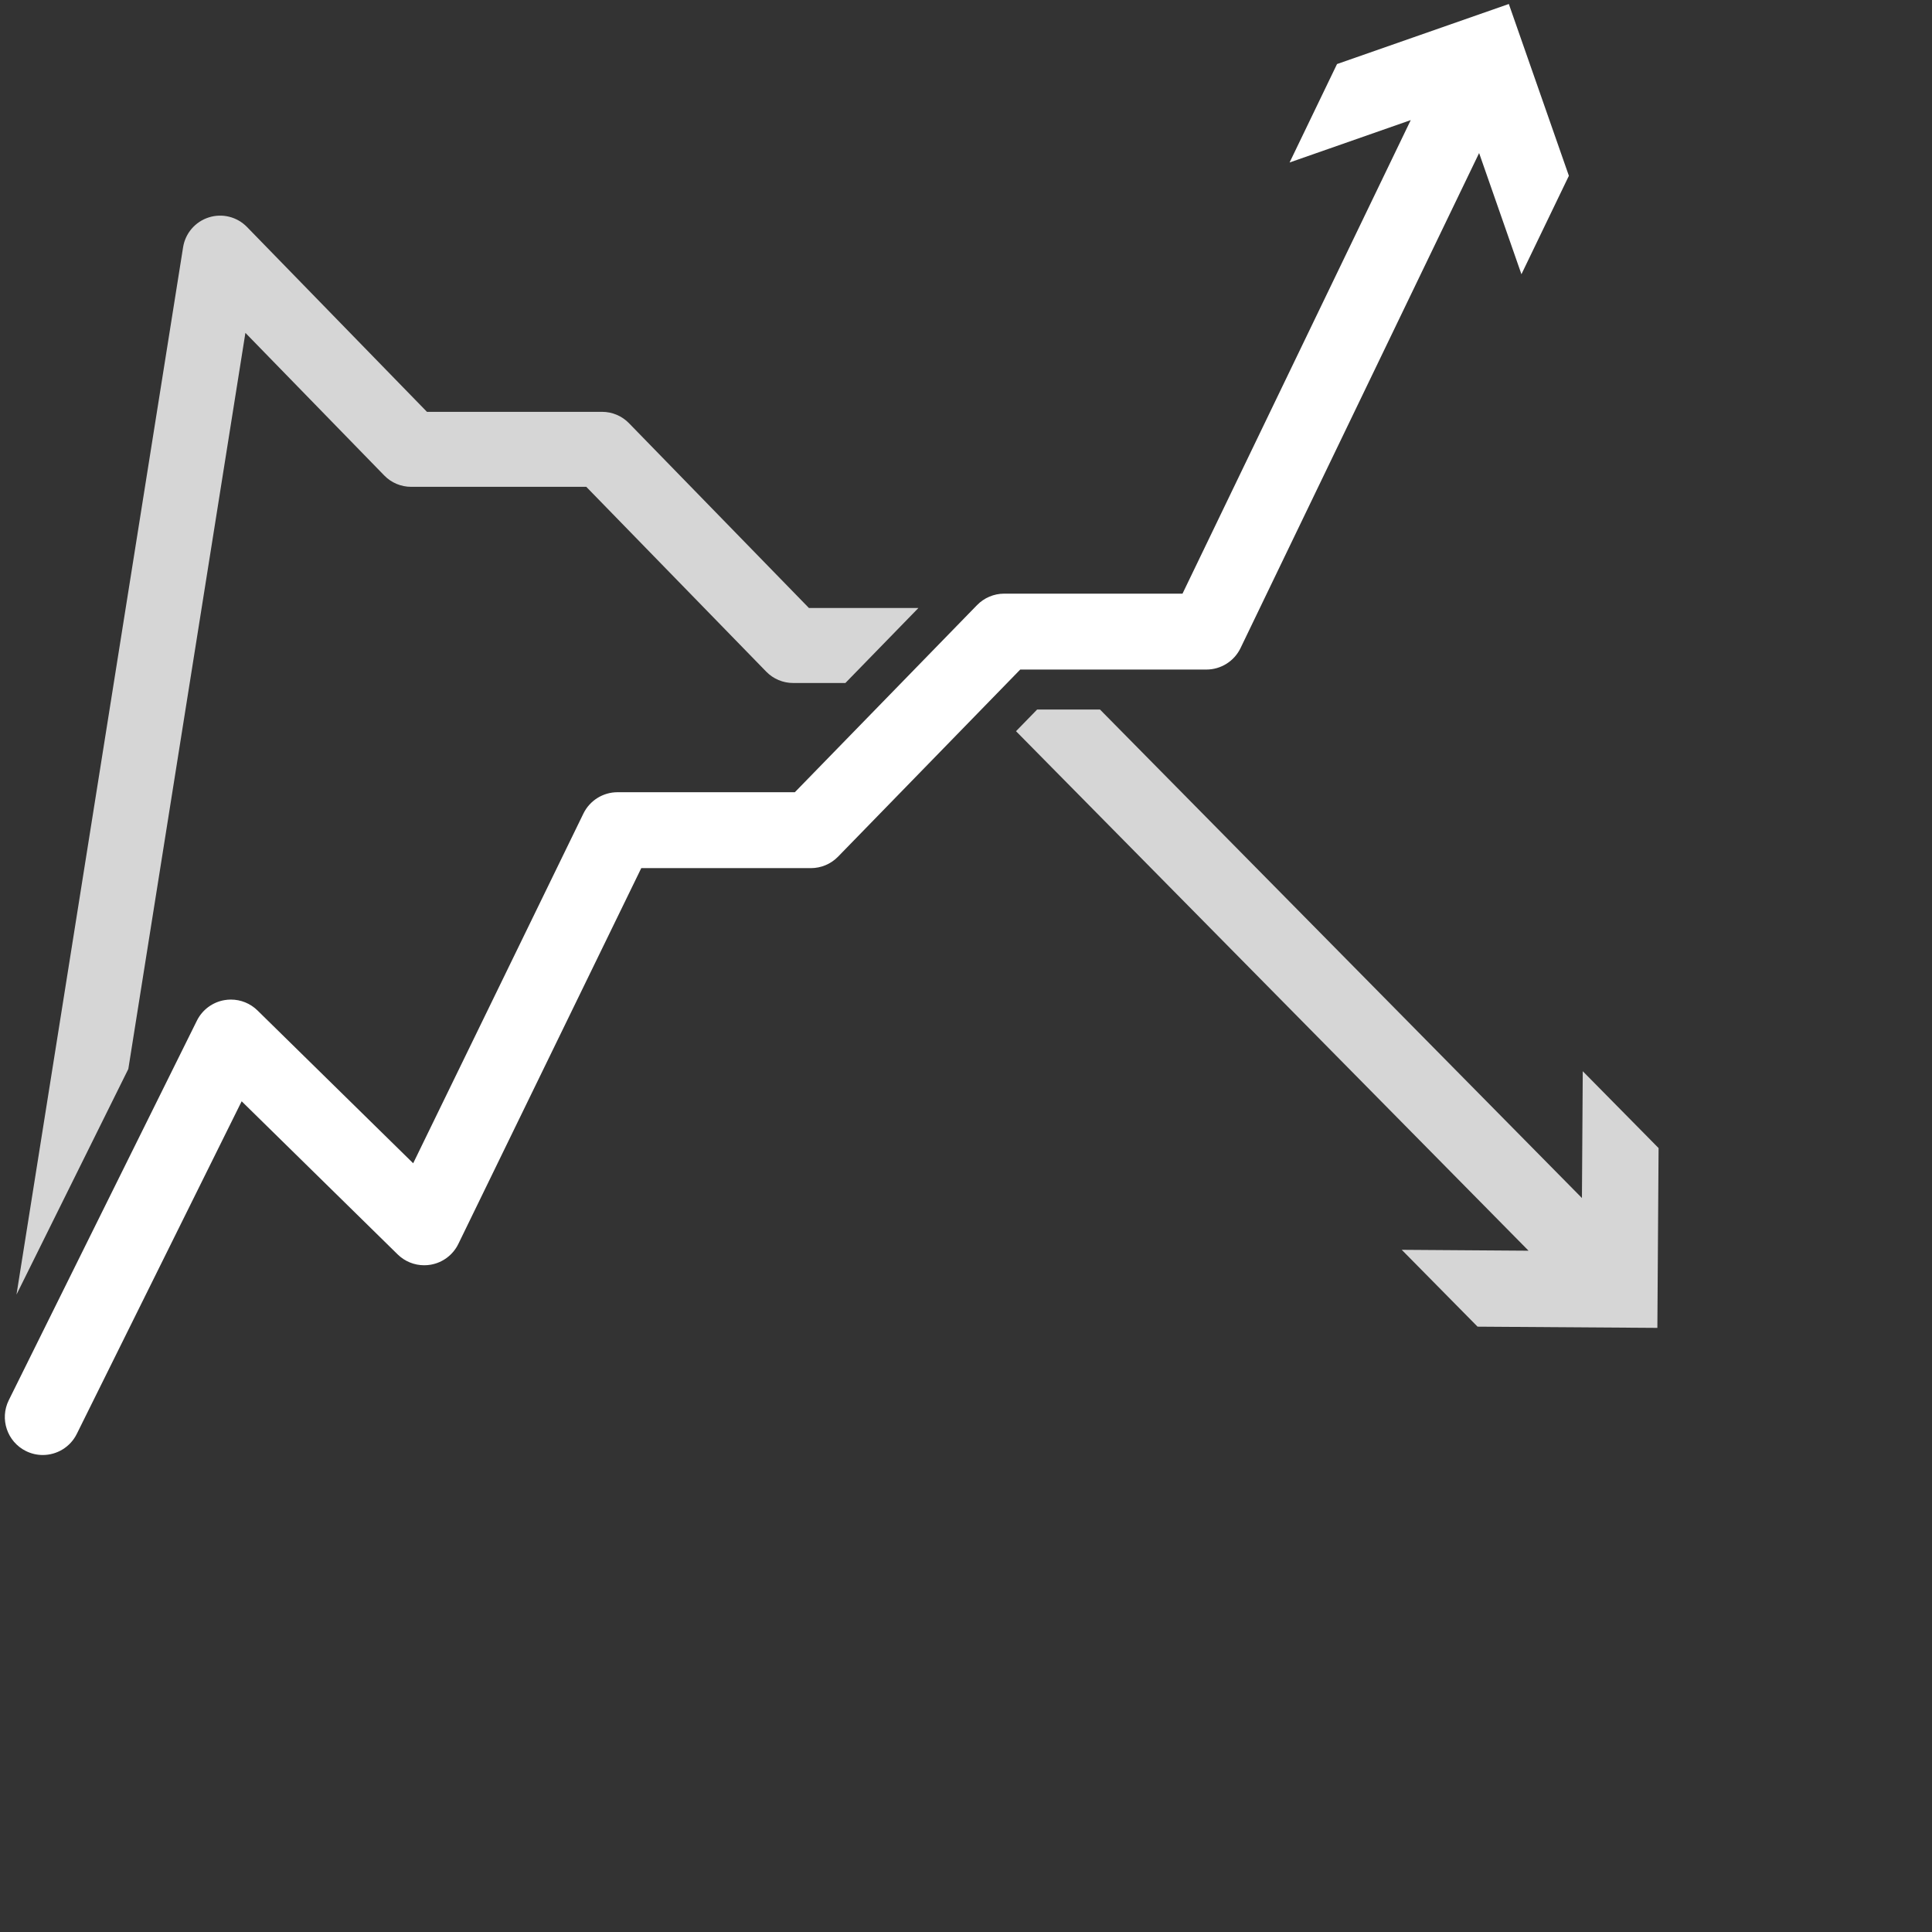 <?xml version="1.0" encoding="UTF-8"?>
<svg width="400px" height="400px" viewBox="0 0 400 400" version="1.1" xmlns="http://www.w3.org/2000/svg" xmlns:xlink="http://www.w3.org/1999/xlink">
    <rect x="0" y="0" width="400" height="400" fill="#333333" stroke="none"/>
    <defs></defs>
    <g id="img_list-relativestrength" fill="#ffffff" stroke="none" stroke-width="1" fill-rule="evenodd">
        <path d="M50.808,68.917 L79.558,98.446 C81.019,99.948 83.024,100.793 85.118,100.793 L121.384,100.793 L158.643,139.06 C160.104,140.561 162.109,141.407 164.204,141.407 L175.028,141.407 L190.146,125.88 L167.48,125.88 L130.22,87.614 C128.759,86.113 126.755,85.266 124.658,85.266 L88.397,85.266 L51.136,46.994 C49.085,44.887 46.016,44.116 43.226,45.011 C40.427,45.899 38.368,48.29 37.907,51.192 L3.414,268.032 L26.566,221.324 L50.808,68.917 Z" id="Fill-1" opacity="0.8"></path>
        <polygon id="Fill-3" opacity="0.8" points="327.694 221.785 327.523 248.04 227.744 146.904 214.723 146.904 210.356 151.389 316.472 258.946 290.217 258.761 305.914 274.67 343.14 274.923 343.392 237.697"></polygon>
        <path d="M256.84,134.177 L306.235,31.688 L314.997,56.776 L324.82,36.397 L312.386,0.827 L276.816,13.262 L266.995,33.641 L292.08,24.865 L244.825,122.909 L207.911,122.909 C205.79,122.909 203.761,123.765 202.282,125.284 L164.564,164.022 L127.852,164.022 C124.846,164.022 122.104,165.737 120.786,168.442 L85.545,240.842 L53.309,209.202 C51.829,207.748 49.854,206.952 47.811,206.952 C47.374,206.951 46.935,206.988 46.496,207.062 C44.013,207.48 41.881,209.063 40.763,211.32 L1.819,289.893 C-0.109,293.782 1.482,298.497 5.369,300.425 C6.492,300.98 7.681,301.244 8.853,301.244 C11.745,301.244 14.529,299.639 15.899,296.873 L50.033,228.009 L82.326,259.708 C83.808,261.162 85.78,261.958 87.826,261.958 C88.272,261.958 88.72,261.921 89.168,261.844 C91.66,261.415 93.791,259.812 94.897,257.538 L132.767,179.737 L167.88,179.737 C170.002,179.737 172.032,178.881 173.51,177.362 L211.228,138.624 L249.761,138.624 C252.779,138.624 255.53,136.897 256.84,134.177" id="Fill-5"></path>
    </g>
</svg>